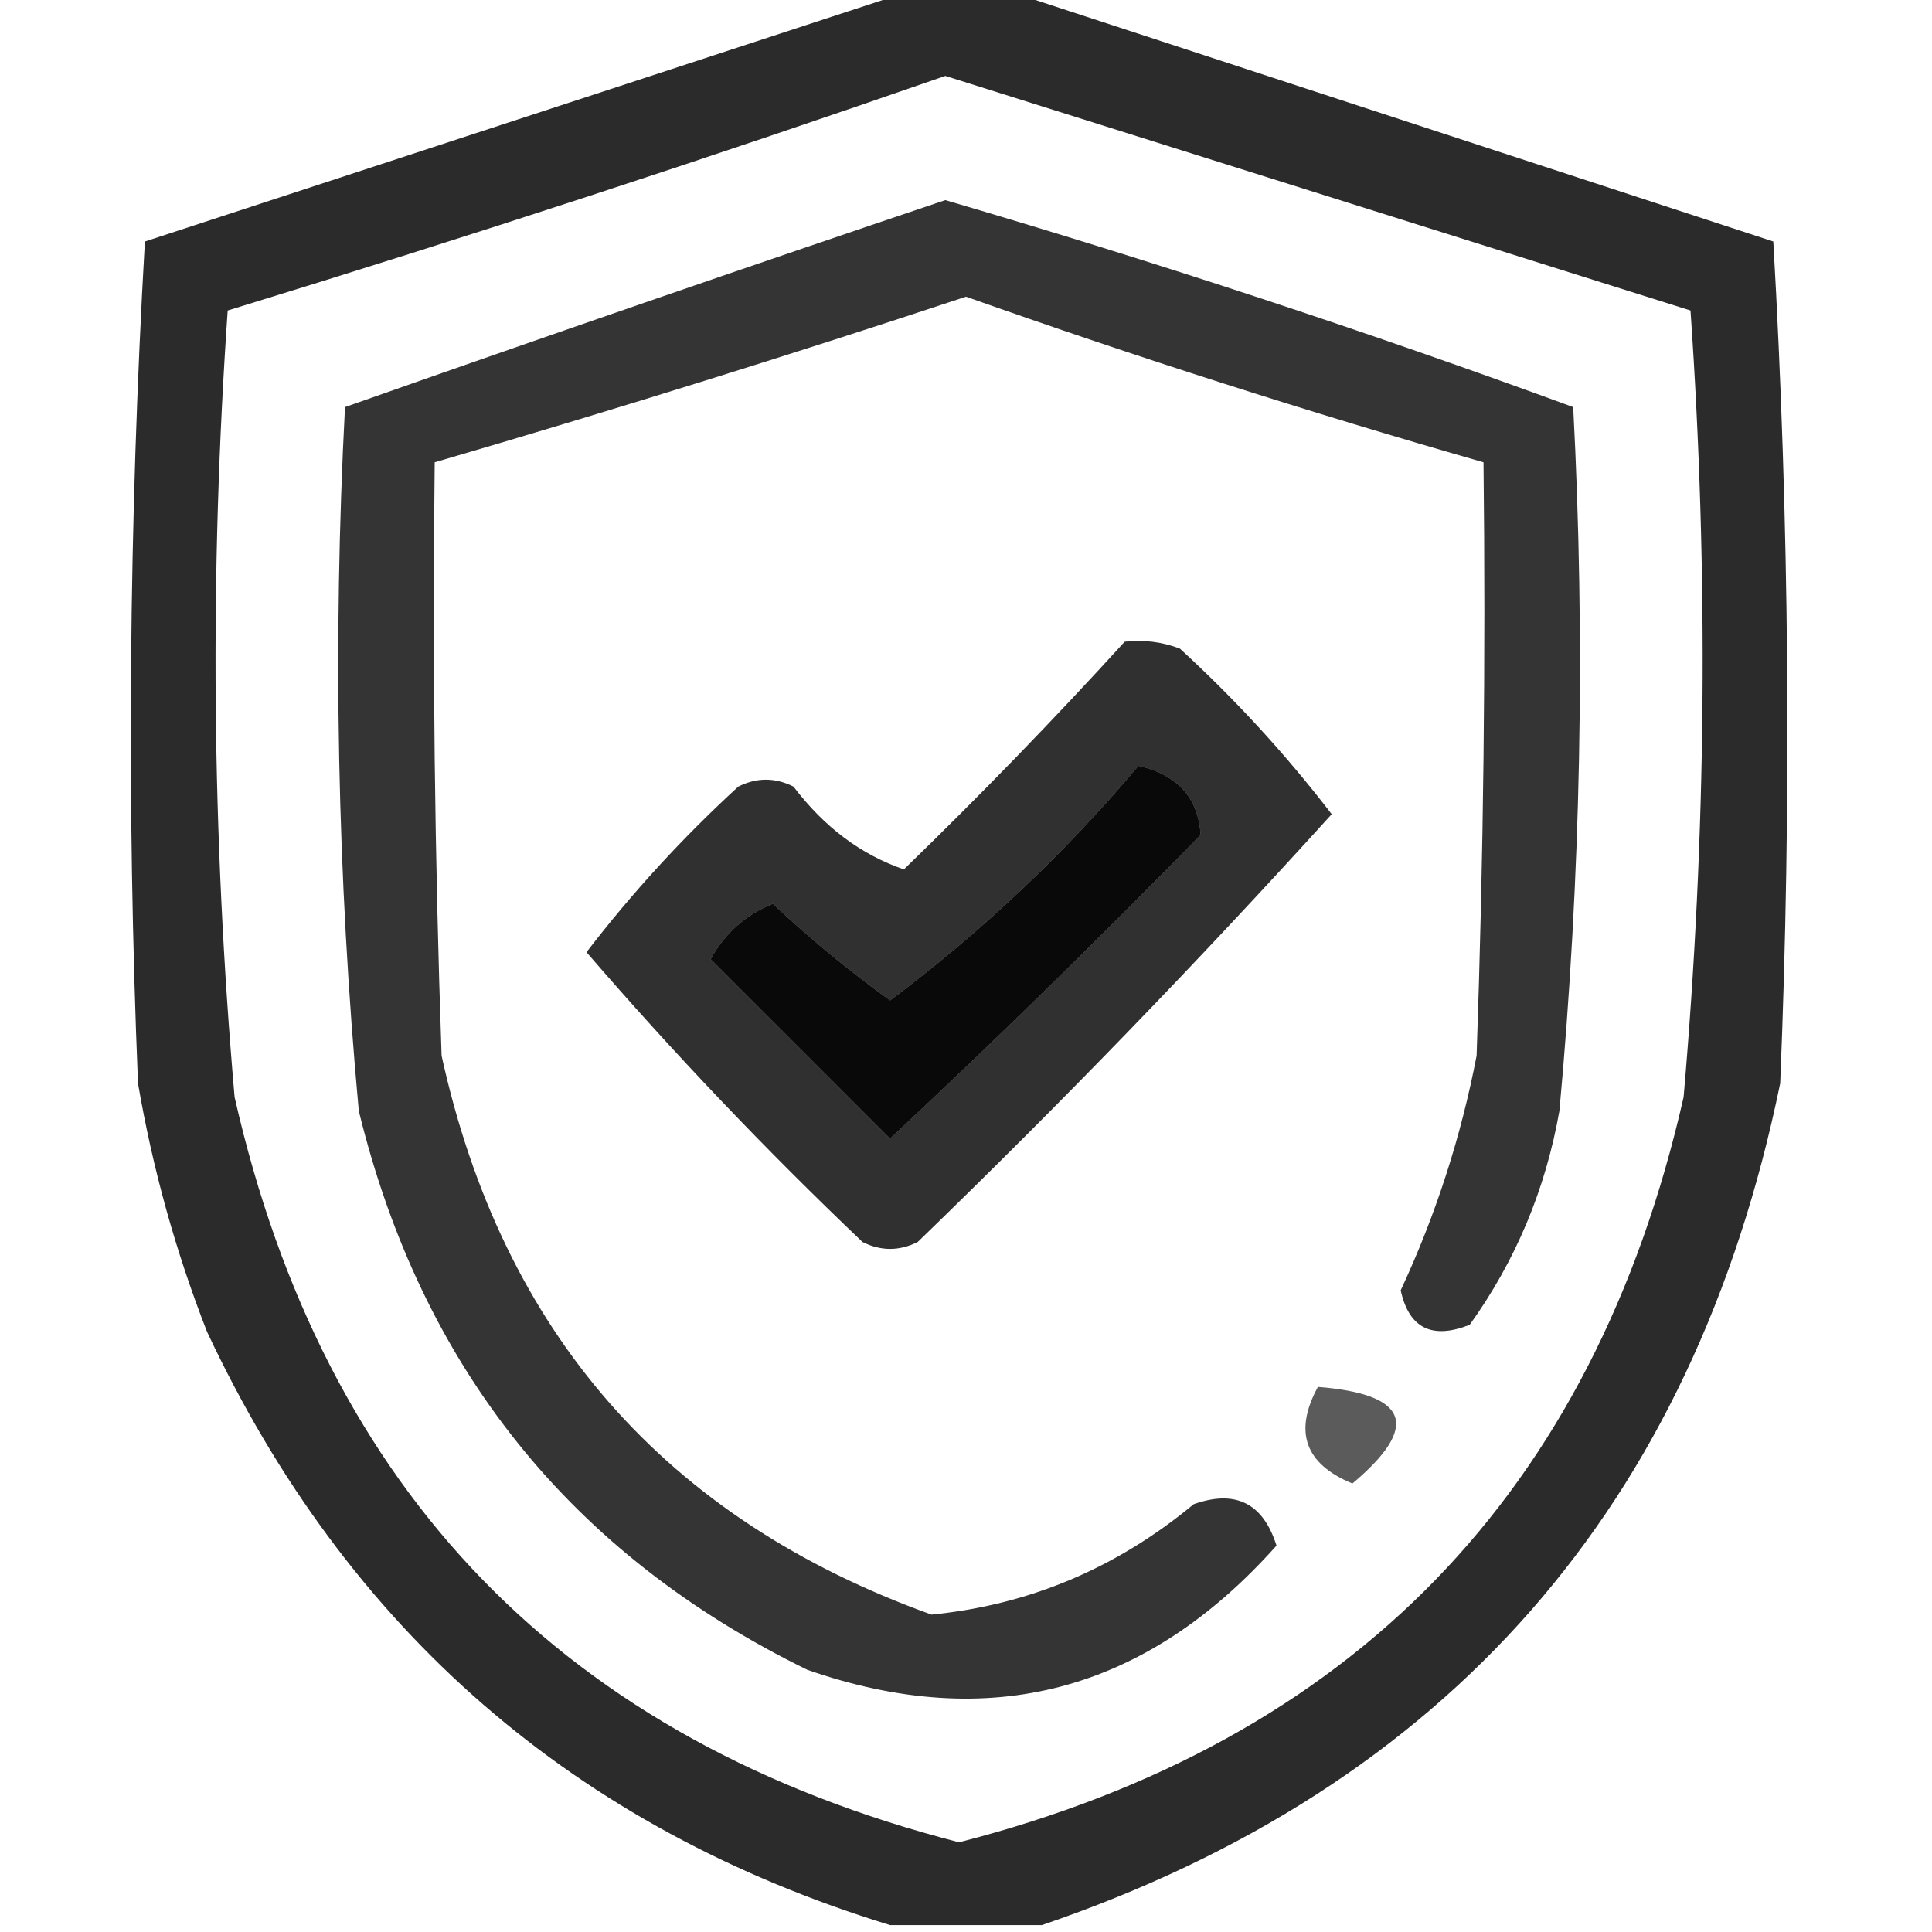 <svg width="48" height="48" viewBox="0 0 140 140" fill="none" xmlns="http://www.w3.org/2000/svg" style="shape-rendering:geometricPrecision; text-rendering:geometricPrecision; image-rendering:optimizeQuality; fill-rule:evenodd; clip-rule:evenodd" xmlns:xlink="http://www.w3.org/1999/xlink">
<g><path style="opacity:0.83" fill="#000000" d="M 65.5,-0.5 C 68.167,-0.5 70.833,-0.5 73.5,-0.5C 91.736,5.467 110.069,11.467 128.5,17.5C 129.666,37.825 129.833,58.158 129,78.5C 122.713,109.142 104.879,129.475 75.5,139.5C 71.833,139.5 68.167,139.5 64.5,139.5C 41.656,132.49 25.156,118.157 15,96.5C 12.723,90.668 11.056,84.668 10,78.5C 9.167,58.158 9.334,37.825 10.5,17.5C 28.942,11.463 47.275,5.463 65.5,-0.5 Z M 68.5,5.5 C 86.477,11.159 104.477,16.825 122.5,22.5C 123.822,41.514 123.655,60.514 122,79.5C 115.491,108.176 97.991,126.176 69.5,133.5C 41.009,126.176 23.509,108.176 17,79.5C 15.345,60.514 15.178,41.514 16.5,22.5C 34.054,17.12 51.387,11.454 68.5,5.5 Z M 82.5,55.5 C 85.323,56.148 86.823,57.814 87,60.5C 79.652,68.015 72.152,75.348 64.5,82.5C 60.167,78.167 55.833,73.833 51.5,69.5C 52.54,67.625 54.04,66.292 56,65.5C 58.693,68.028 61.526,70.361 64.5,72.5C 71.151,67.516 77.151,61.849 82.5,55.5 Z"/></g>
<g><path style="opacity:0.793" fill="#000000" d="M 68.5,14.5 C 83.832,19 98.999,24 114,29.5C 114.893,46.535 114.56,63.535 113,80.5C 111.994,86.195 109.827,91.361 106.5,96C 103.763,97.08 102.096,96.246 101.5,93.5C 104.031,88.072 105.865,82.405 107,76.5C 107.5,62.17 107.667,47.837 107.5,33.5C 94.884,29.887 82.384,25.887 70,21.5C 57.234,25.733 44.401,29.733 31.5,33.5C 31.333,47.837 31.5,62.17 32,76.5C 36.409,96.572 48.242,110.072 67.5,117C 74.577,116.3 80.911,113.633 86.5,109C 89.531,107.925 91.531,108.925 92.5,112C 83.048,122.602 71.715,125.602 58.5,121C 41.38,112.617 30.547,99.117 26,80.5C 24.44,63.535 24.107,46.535 25,29.5C 39.544,24.375 54.044,19.375 68.5,14.5 Z M 82.5,55.5 C 77.151,61.849 71.151,67.516 64.5,72.5C 61.526,70.361 58.693,68.028 56,65.5C 54.04,66.292 52.54,67.625 51.5,69.5C 55.833,73.833 60.167,78.167 64.5,82.5C 72.152,75.348 79.652,68.015 87,60.5C 86.823,57.814 85.323,56.148 82.5,55.5 Z"/></g>
<g><path style="opacity:0.812" fill="#000000" d="M 81.5,46.5 C 82.873,46.343 84.207,46.51 85.5,47C 89.535,50.7 93.202,54.7 96.5,59C 86.864,69.637 76.864,79.971 66.5,90C 65.167,90.667 63.833,90.667 62.5,90C 55.468,83.303 48.802,76.303 42.5,69C 45.798,64.7 49.465,60.7 53.5,57C 54.833,56.333 56.167,56.333 57.5,57C 59.727,59.935 62.394,61.935 65.5,63C 71.036,57.631 76.37,52.131 81.5,46.5 Z M 82.5,55.5 C 77.151,61.849 71.151,67.516 64.5,72.5C 61.526,70.361 58.693,68.028 56,65.5C 54.04,66.292 52.54,67.625 51.5,69.5C 55.833,73.833 60.167,78.167 64.5,82.5C 72.152,75.348 79.652,68.015 87,60.5C 86.823,57.814 85.323,56.148 82.5,55.5 Z"/></g>
<g><path style="opacity:0.642" fill="#000000" d="M 95.5,100.5 C 102.103,101.022 102.937,103.356 98,107.5C 94.564,106.086 93.73,103.753 95.5,100.5 Z"/></g>
</svg>
